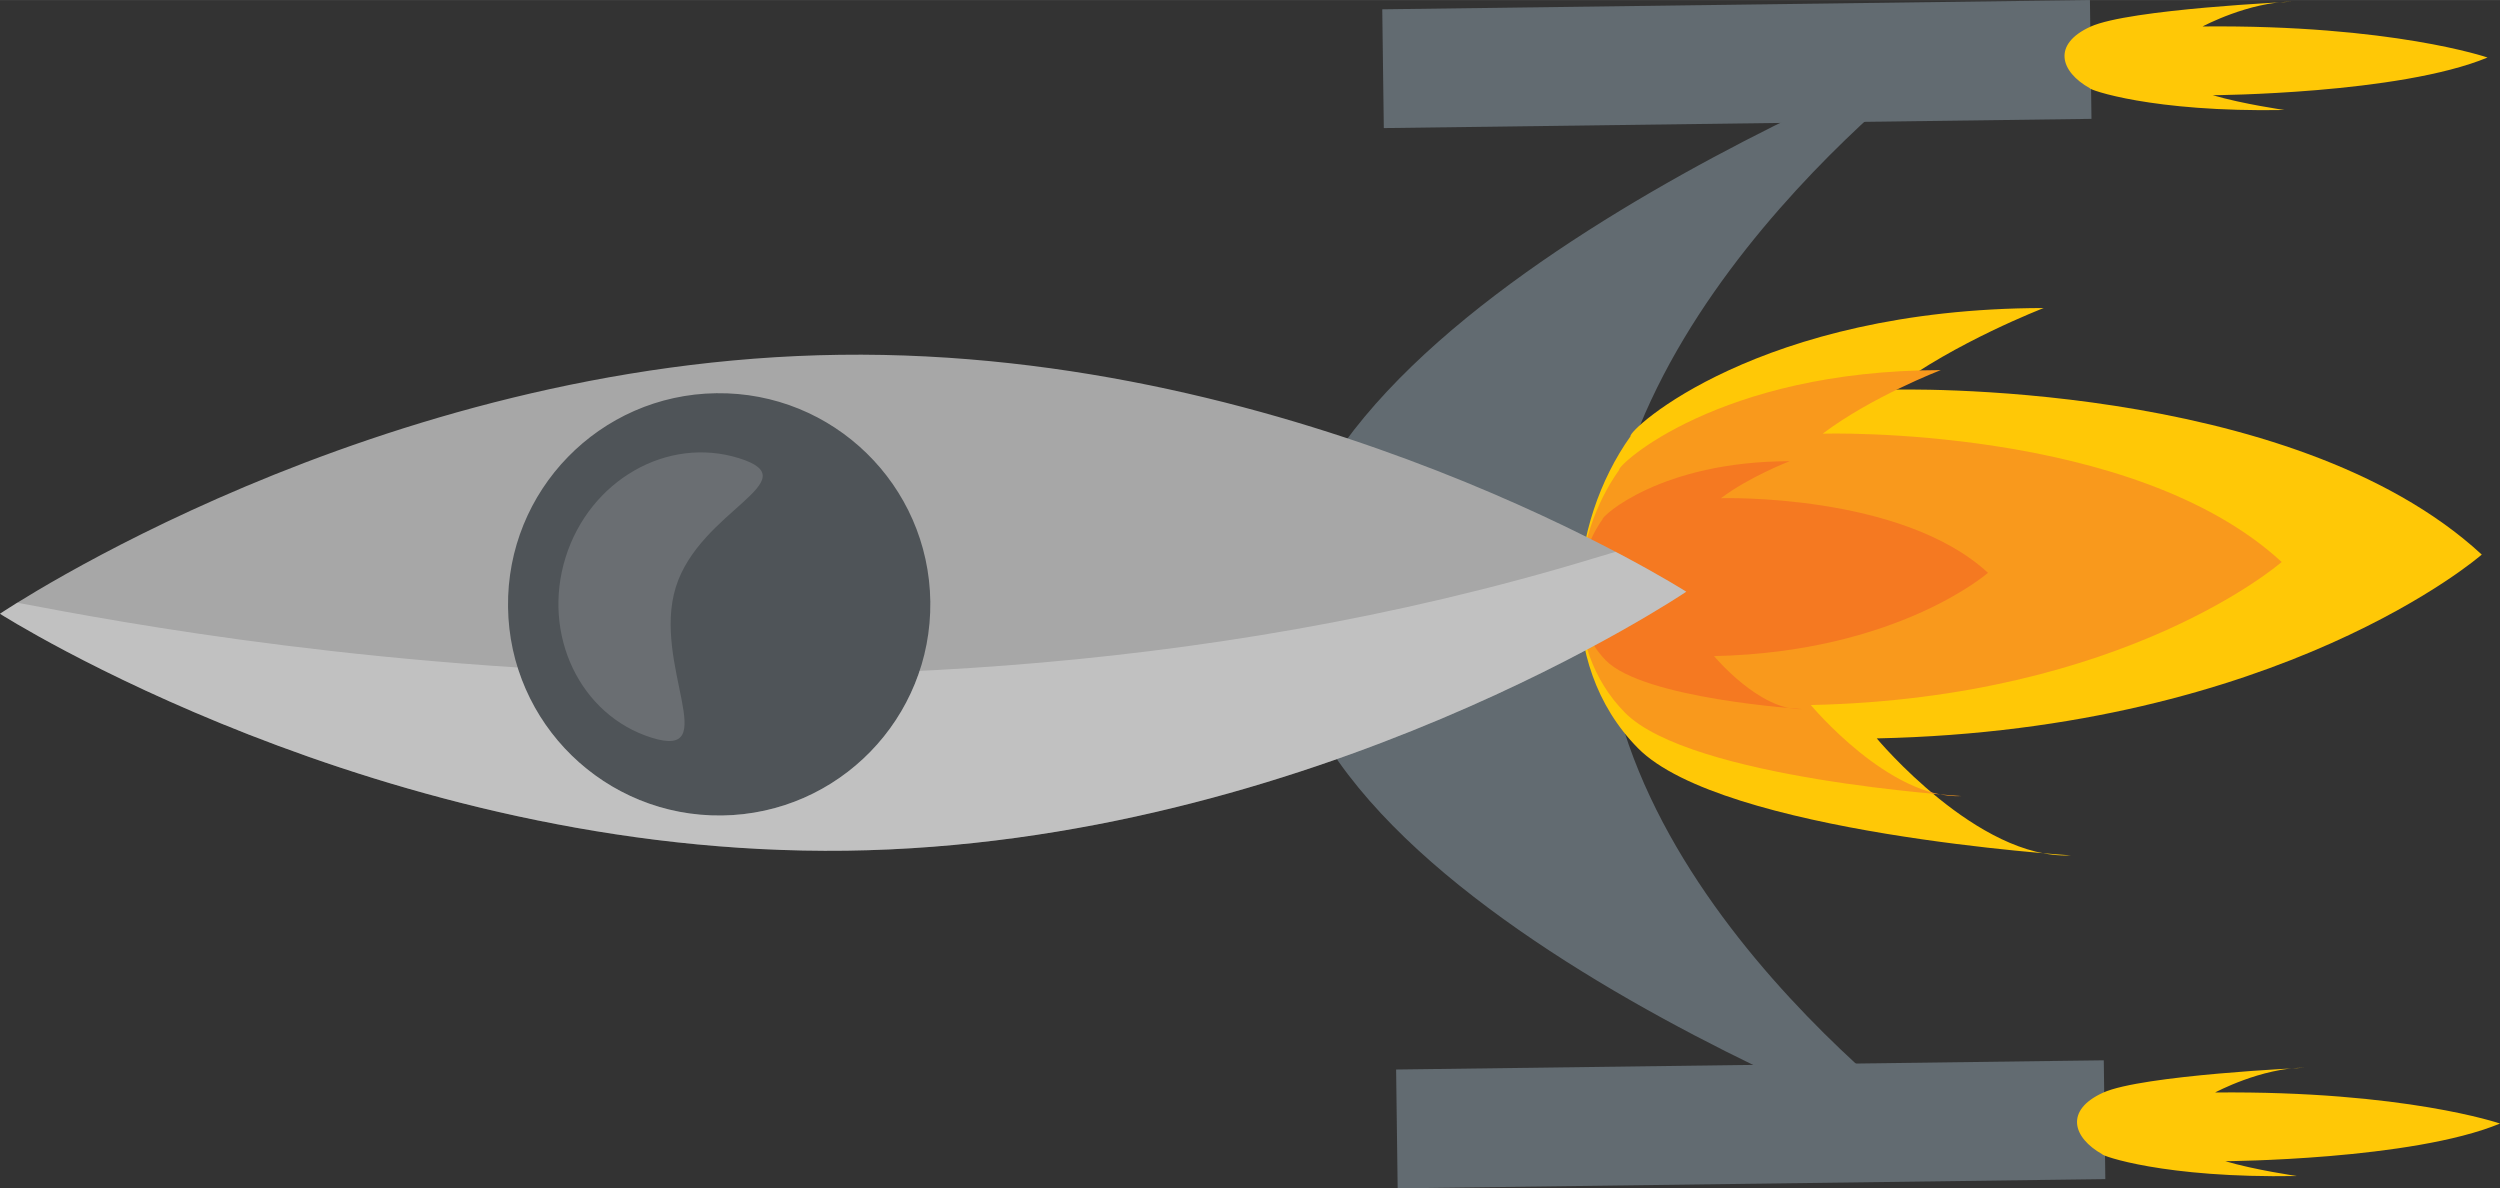 <svg xmlns="http://www.w3.org/2000/svg" xmlns:xlink="http://www.w3.org/1999/xlink" version="1.1" baseProfile="full" width="48.541" height="23.072" viewBox="0 0 48.54 23.07" enable-background="new 0 0 48.54 23.07" xml:space="preserve">
	<rect x="0" y="0" width="48.54" height="23.07" fill="#333333" stroke="none"/>
	<g>
		<path fill="#626B71" fill-opacity="0.604" stroke-width="0.2" stroke-linejoin="round" d="M 11.859,7.961C 13.972,6.853 16.584,7.667 17.692,9.78C 18.8,11.893 17.986,14.505 15.873,15.613C 13.76,16.721 11.149,15.907 10.04,13.794C 8.932,11.681 9.746,9.07 11.859,7.961 Z "/>
		<path fill="#FFFFFF" fill-opacity="1" stroke-width="0.2" stroke-linejoin="round" d="M 33.349,12.807C 33.434,12.763 33.539,12.796 33.584,12.88C 33.628,12.965 33.595,13.07 33.511,13.115C 33.426,13.159 33.321,13.126 33.276,13.042C 33.232,12.957 33.264,12.852 33.349,12.807 Z "/>
		<g>
			<path fill="#626B71" fill-opacity="1" stroke-width="0.2" stroke-linejoin="round" d="M 24.915,11.841C 24.836,5.859 38.034,0.836 38.034,0.836C 38.034,0.836 31.048,5.777 31.127,11.76C 31.205,17.742 38.317,22.5 38.317,22.5C 38.317,22.5 24.993,17.823 24.915,11.841 Z "/>
			<g>
				<path fill="#FFC806" fill-opacity="1" stroke-width="0.2" stroke-linejoin="round" d="M 31.658,8.47C 31.598,8.362 34.139,5.988 39.681,5.98C 39.681,5.98 37.95,6.647 36.737,7.565C 36.737,7.565 44.468,7.336 48.186,10.767C 48.186,10.767 44.299,14.169 36.439,14.336C 36.439,14.336 38.403,16.695 40.206,16.607C 40.206,16.607 33.434,16.18 31.802,14.525C 30.169,12.871 30.456,10.161 31.658,8.47 Z "/>
				<path fill="#F9991C" fill-opacity="1" stroke-width="0.2" stroke-linejoin="round" d="M 31.438,9.122C 31.392,9.039 33.369,7.191 37.682,7.185C 37.682,7.185 36.335,7.704 35.391,8.419C 35.391,8.419 41.408,8.24 44.301,10.911C 44.301,10.911 41.277,13.558 35.159,13.688C 35.159,13.688 36.688,15.524 38.091,15.456C 38.091,15.456 32.821,15.123 31.55,13.836C 30.279,12.548 30.502,10.439 31.438,9.122 Z "/>
				<path fill="#F57921" fill-opacity="1" stroke-width="0.2" stroke-linejoin="round" d="M 31.115,10.081C 31.088,10.033 32.238,8.957 34.748,8.954C 34.748,8.954 33.964,9.256 33.415,9.672C 33.415,9.672 36.916,9.568 38.599,11.121C 38.599,11.121 36.839,12.662 33.28,12.738C 33.28,12.738 34.169,13.806 34.986,13.766C 34.986,13.766 31.919,13.572 31.18,12.823C 30.441,12.074 30.57,10.847 31.115,10.081 Z "/>
			</g>
			<path fill="#626B71" fill-opacity="1" stroke-width="0.2" stroke-linejoin="round" d="M 27.137,23.072L 27.107,20.765L 40.847,20.586L 40.877,22.893L 27.137,23.072 Z "/>
			<path fill="#626B71" fill-opacity="1" stroke-width="0.2" stroke-linejoin="round" d="M 26.868,2.486L 26.838,0.18L 40.578,-3.05176e-005L 40.608,2.307L 26.868,2.486 Z "/>
			<path fill="#FFC806" fill-opacity="1" stroke-width="0.2" stroke-linejoin="round" d="M 40.577,1.713C 40.55,1.735 41.76,2.182 44.356,2.135C 44.356,2.135 43.54,2.018 42.964,1.848C 42.964,1.848 46.586,1.826 48.298,1.116C 48.298,1.116 46.448,0.478 42.765,0.513C 42.765,0.513 43.665,0.031 44.51,0.032C 44.51,0.032 41.342,0.176 40.591,0.516C 39.841,0.857 39.999,1.39 40.577,1.713 Z "/>
			<path fill="#FFC806" fill-opacity="1" stroke-width="0.2" stroke-linejoin="round" d="M 40.819,22.411C 40.792,22.433 42.003,22.879 44.599,22.833C 44.599,22.833 43.782,22.716 43.206,22.545C 43.206,22.545 46.829,22.523 48.541,21.814C 48.541,21.814 46.691,21.176 43.008,21.211C 43.008,21.211 43.907,20.728 44.753,20.73C 44.753,20.73 41.584,20.873 40.834,21.214C 40.084,21.555 40.242,22.087 40.819,22.411 Z "/>
			<g>
				<path fill="#A7A7A7" fill-opacity="1" stroke-width="0.2" stroke-linejoin="round" d="M 16.307,6.888C 7.266,7.006 0,11.916 0,11.916C 0,11.916 7.392,16.634 16.433,16.516C 25.474,16.398 32.74,11.488 32.74,11.488C 32.74,11.488 25.348,6.769 16.307,6.888 Z M 14.017,15.833C 11.753,15.862 9.893,14.051 9.864,11.787C 9.834,9.523 11.645,7.663 13.909,7.634C 16.174,7.604 18.033,9.416 18.063,11.68C 18.092,13.944 16.281,15.803 14.017,15.833 Z "/>
				<defs>
					<path id="SVG_CLIPPER1_" d="M 16.307,6.888C 7.266,7.006 0,11.916 0,11.916C 0,11.916 7.392,16.634 16.433,16.516C 25.474,16.398 32.74,11.488 32.74,11.488C 32.74,11.488 25.348,6.769 16.307,6.888 Z M 14.017,15.833C 11.753,15.862 9.893,14.051 9.864,11.787C 9.834,9.523 11.645,7.663 13.909,7.634C 16.174,7.604 18.033,9.416 18.063,11.68C 18.092,13.944 16.281,15.803 14.017,15.833 Z "/>
				</defs>
				<clipPath id="SVG_CLIPPER2_">
					<use xlink:href="#SVG_CLIPPER1_" overflow="visible"/>
				</clipPath>
				<g clip-path="url(#SVG_CLIPPER2_)">
					<path fill="#FFFFFF" fill-opacity="0.298" stroke-width="0.2" stroke-linejoin="round" d="M -0.335,11.597C -0.261,11.443 15.463,15.542 30.944,10.84C 46.426,6.137 31.937,15.073 26.93,17.647C 21.923,20.22 2.617,16.512 -0.335,11.597 Z "/>
				</g>
			</g>
		</g>
		<path fill="#FFFFFF" fill-opacity="0.153" stroke-width="0.2" stroke-linejoin="round" d="M 14.347,8.895C 15.738,9.329 13.589,9.899 13.122,11.398C 12.655,12.897 14.045,14.757 12.654,14.323C 11.263,13.889 10.514,12.322 10.981,10.823C 11.449,9.324 12.956,8.461 14.347,8.895 Z "/>
	</g>
</svg>
